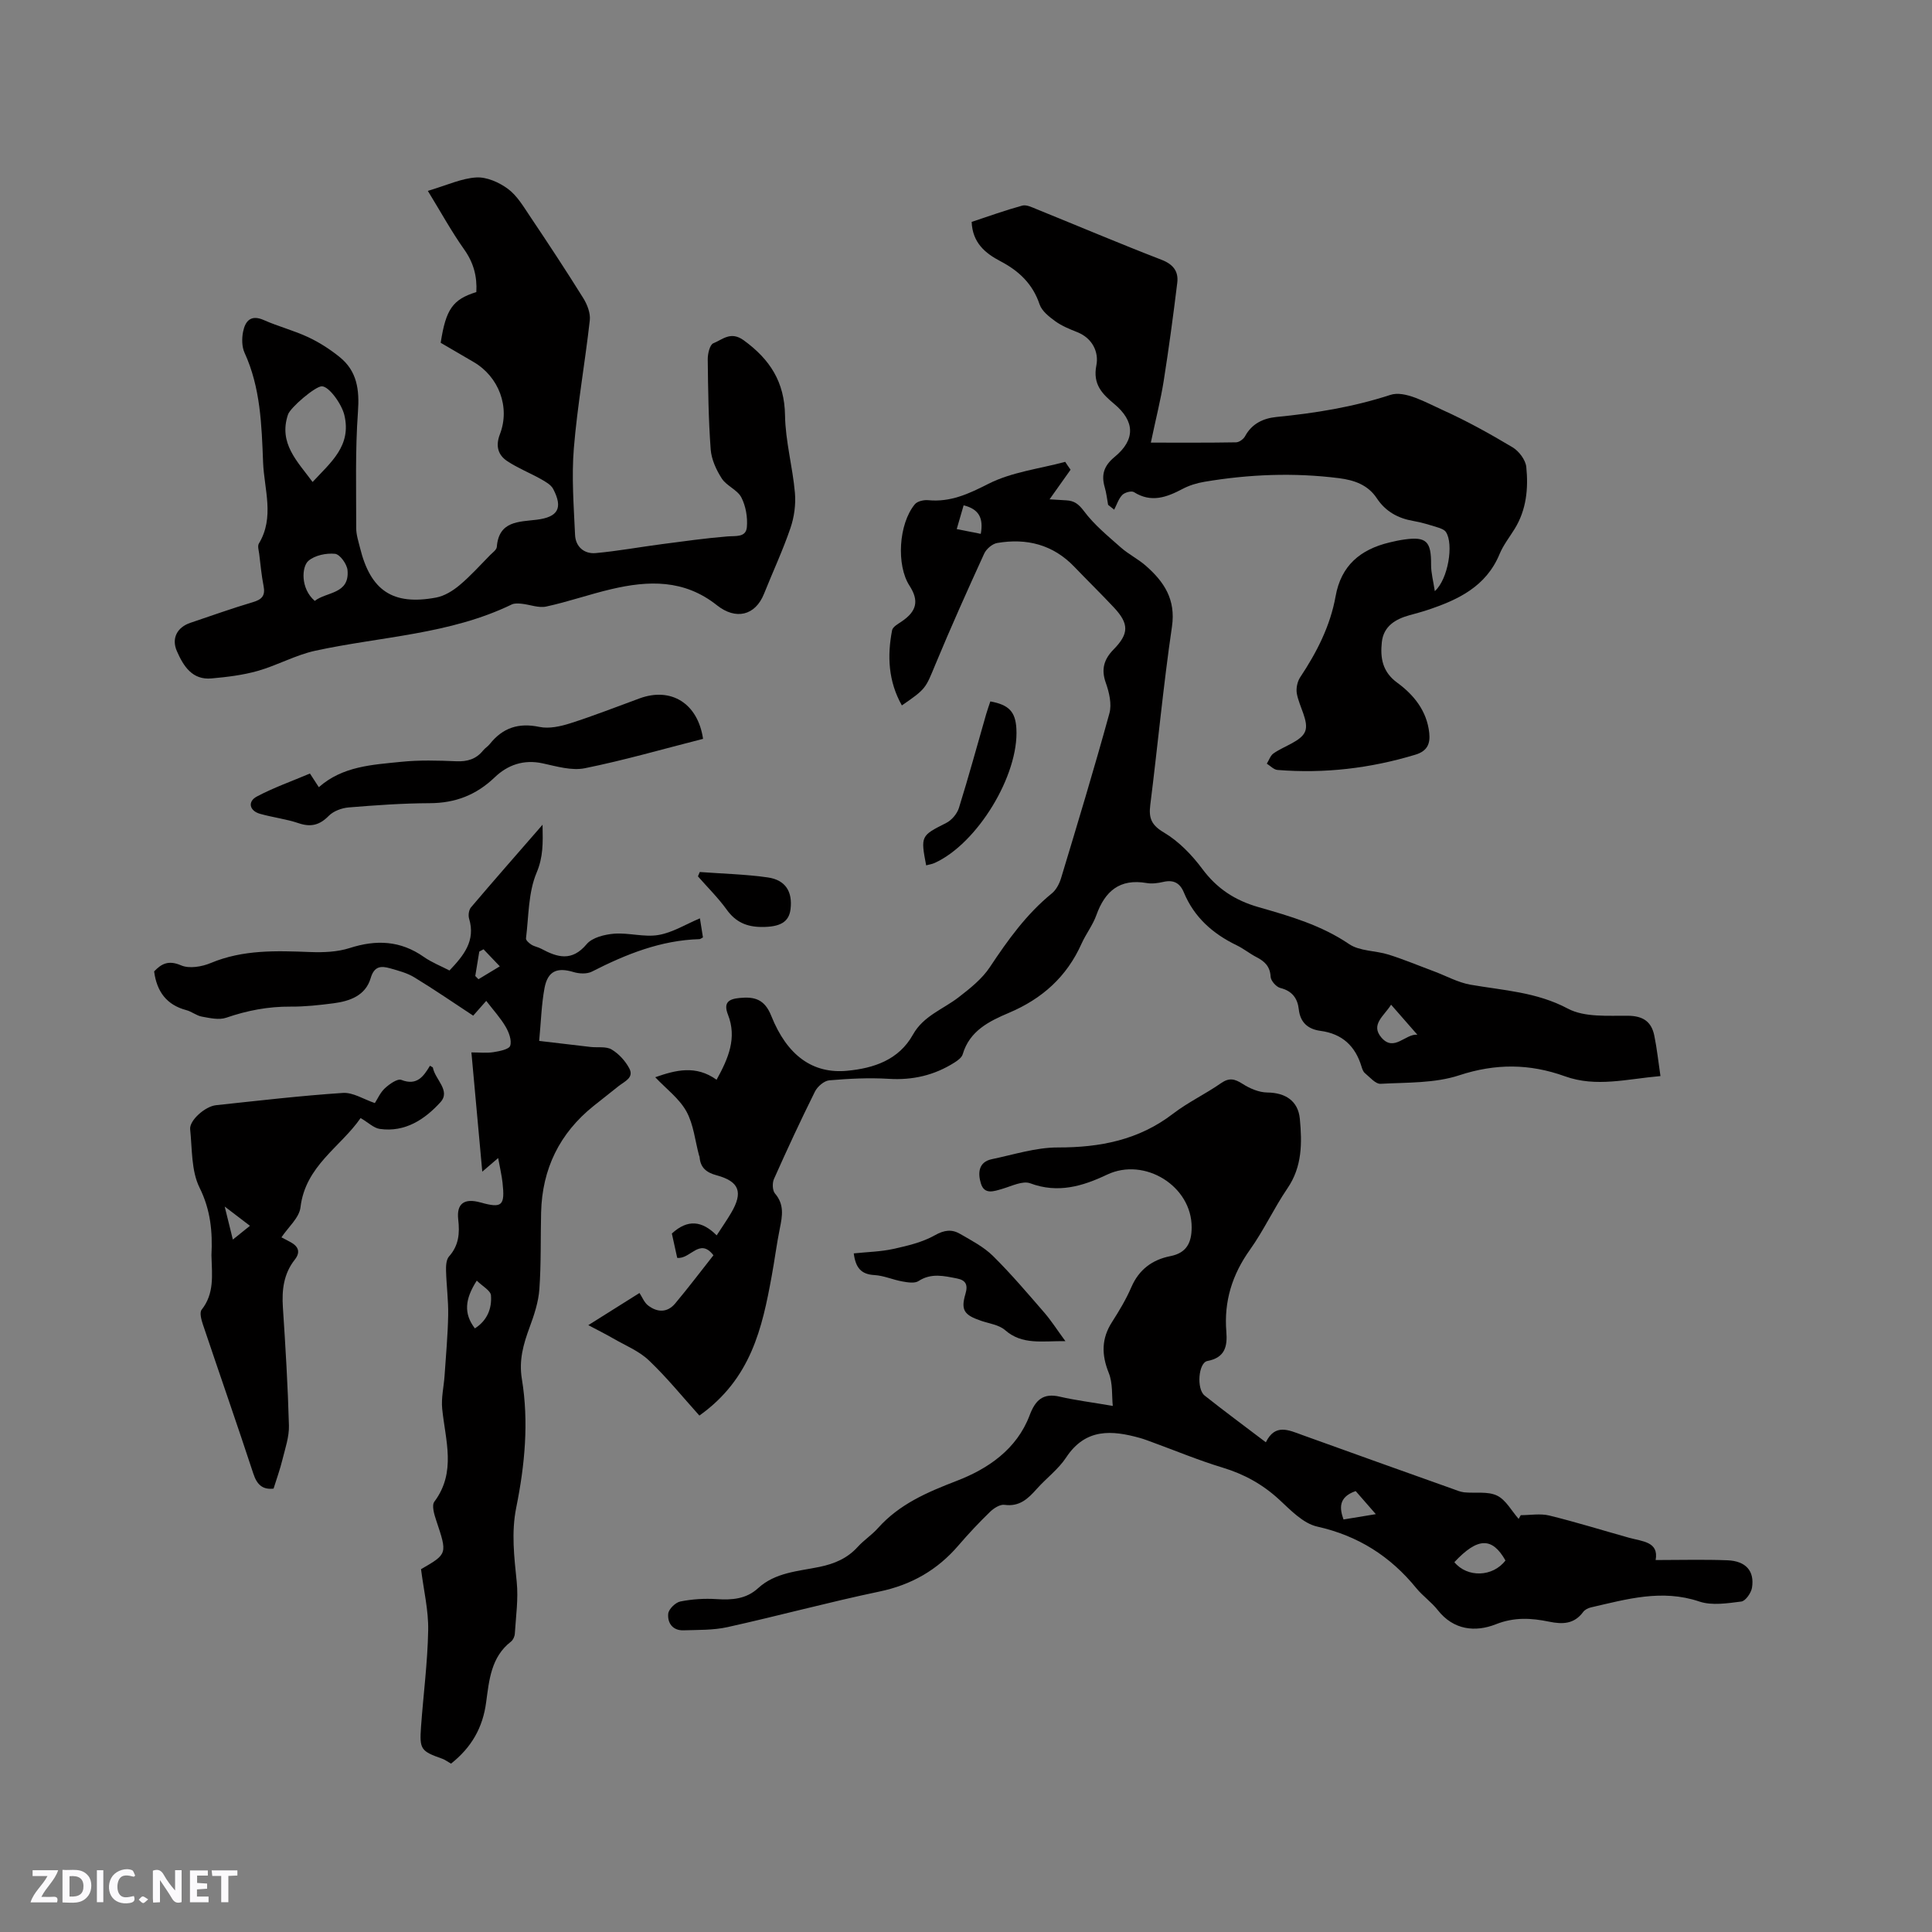 <svg enable-background="new 0 0 400 400" viewBox="0 0 400 400" xmlns="http://www.w3.org/2000/svg"><rect x="0" y="0" width="400" height="400" fill="#808080" stroke="none"/><path d="m37.59 393.81c-.92.31-1.52.05-2-.78-.7-1.2-1.52-2.34-2.47-3.78v4.59c-.55.03-.95.05-1.41.07-.03-.37-.06-.64-.06-.91 0-1.91 0-3.81 0-5.7 1.13-.41 1.77-.03 2.29.91.62 1.11 1.38 2.14 2.31 3.19v-4.2h1.35v6.61z" fill="#fbfafc"/><path d="m12.94 393.88v-6.75c1.9.19 3.93-.54 5.37 1.29.8 1.01.78 2.88.03 3.97-1.37 1.97-3.4 1.51-5.4 1.49m1.45-1.22c2.04.12 2.92-.58 2.89-2.21-.03-1.51-.98-2.19-2.89-2z" fill="#fbfafc"/><path d="m11.81 393.87h-5.49c.68-2.18 2.47-3.48 3.51-5.45h-3.08v-1.21h5.29c-.71 2.13-2.44 3.48-3.47 5.51.86 0 1.63.04 2.39-.01.79-.05 1.14.21.85 1.16" fill="#fbfafc"/><path d="m39.33 393.86v-6.61h3.7v1.07h-2.22v1.52c.68.04 1.34.09 2.07.13v1.07c-.72.05-1.38.09-2.1.14v1.48h2.4v1.19h-3.85z" fill="#fbfafc"/><path d="m27.71 388.56c-1.15-.3-2.46-.61-3.1.64-.37.73-.41 1.93-.06 2.67.63 1.35 1.99.93 3.17.68.35.94-.01 1.32-.93 1.46-1.62.25-3.05-.27-3.76-1.48-.73-1.24-.6-3.03.31-4.17.88-1.11 2.71-1.7 4-1.16.32.13.44.74.65 1.12-.1.08-.19.16-.28.24" fill="#fbfafc"/><path d="m49.15 387.24v1.07c-.59.02-1.17.05-1.87.08v5.44h-1.48v-5.44h-1.85c-.05-.4-.08-.73-.13-1.15z" fill="#fbfafc"/><path d="m20.06 387.21h1.33v6.62h-1.33z" fill="#fbfafc"/><path d="m30.68 393.25c-.49.38-.8.79-1.05.76-.32-.05-.6-.45-.9-.7.26-.24.51-.64.8-.67.29-.04.62.3 1.15.61" fill="#fbfafc"/><g fill="#010000"><path d="m221.65 97.25c-1.36 1.92-2.73 3.84-4.35 6.13 1.57.1 2.51.16 3.46.21 1.64.08 2.56.76 3.67 2.24 2.11 2.83 4.95 5.15 7.63 7.52 1.58 1.4 3.54 2.36 5.13 3.75 3.8 3.32 6.28 6.98 5.45 12.65-1.8 12.26-2.94 24.62-4.49 36.92-.34 2.72.23 4.16 2.84 5.7 3.06 1.82 5.76 4.61 7.92 7.51 3.06 4.12 6.8 6.55 11.71 7.95 6.47 1.85 12.96 3.73 18.71 7.64 2.2 1.49 5.48 1.32 8.19 2.18 3.17 1 6.24 2.29 9.36 3.45 2.52.94 4.96 2.31 7.56 2.77 6.83 1.19 13.69 1.51 20.16 4.95 3.46 1.84 8.25 1.44 12.45 1.48 3.14.03 4.86 1.23 5.45 4.09.55 2.66.83 5.38 1.28 8.4-6.9.59-13.31 2.38-19.79.04-7.27-2.62-14.34-2.68-21.88-.2-5.08 1.67-10.81 1.46-16.27 1.76-1.05.06-2.23-1.37-3.26-2.22-.37-.31-.56-.9-.71-1.4-1.29-4.23-4-6.74-8.47-7.34-2.54-.34-4.19-1.68-4.5-4.46-.25-2.27-1.37-3.81-3.82-4.42-.84-.21-1.97-1.48-2.01-2.32-.11-2.14-1.23-3.19-2.94-4.07-1.41-.73-2.66-1.76-4.09-2.45-4.93-2.38-8.8-5.79-10.93-10.93-.82-1.98-2.15-2.68-4.26-2.19-1.12.26-2.36.43-3.47.23-5.54-.95-8.6 1.66-10.39 6.65-.74 2.07-2.16 3.89-3.07 5.91-3.06 6.85-8.15 11.4-15.02 14.31-4.08 1.73-8.15 3.71-9.58 8.58-.2.69-1.03 1.29-1.71 1.72-4.15 2.63-8.63 3.68-13.6 3.37-4.09-.25-8.23-.04-12.31.31-1.07.09-2.45 1.28-2.97 2.32-2.97 5.97-5.78 12.02-8.49 18.11-.37.83-.32 2.38.21 3 1.96 2.27 1.53 4.65 1.01 7.21-.67 3.28-1.08 6.61-1.69 9.9-1.96 10.7-4.25 21.24-14.97 28.87-3.45-3.83-6.72-7.88-10.46-11.43-2.06-1.96-4.9-3.1-7.42-4.56-1.45-.84-2.96-1.59-5.12-2.73 3.85-2.42 6.87-4.32 10.6-6.66.56.85.97 1.95 1.75 2.56 1.9 1.48 4 1.57 5.64-.39 2.71-3.24 5.27-6.62 7.92-9.98-2.86-3.73-4.77.86-7.5.54-.37-1.66-.76-3.45-1.11-5.04 3.27-3.01 6.24-2.67 9.28.38 1.1-1.7 2.1-3.13 2.99-4.64 2.52-4.28 1.72-6.52-3.01-7.8-2.12-.57-3.37-1.59-3.52-3.81-.01-.1-.08-.2-.11-.3-.83-3.07-1.13-6.42-2.62-9.12-1.47-2.65-4.15-4.64-6.45-7.07 4.24-1.49 8.41-2.56 12.7.52 2.46-4.45 4.25-8.67 2.36-13.47-1.02-2.59.24-3.25 2.39-3.46 3.04-.3 5.18.2 6.57 3.7 3.3 8.27 8.64 12.05 15.73 11.37 5.47-.52 10.67-2.22 13.61-7.49 2.16-3.88 6.24-5.24 9.46-7.73 2.37-1.83 4.85-3.8 6.47-6.25 3.71-5.59 7.56-10.97 12.82-15.25.9-.73 1.56-2 1.91-3.15 3.43-11.35 6.87-22.7 10.01-34.13.53-1.91-.05-4.36-.75-6.33-1-2.81-.36-4.88 1.61-6.89 3.21-3.27 3.23-5.32.08-8.69-2.68-2.86-5.49-5.6-8.2-8.43-4.42-4.61-9.87-5.97-15.97-4.93-1.01.17-2.25 1.23-2.69 2.19-3.47 7.59-6.89 15.21-10.09 22.92-2.07 4.98-1.9 5.05-6.96 8.52-2.8-4.97-3.06-10.2-2.02-15.57.14-.71 1.23-1.3 1.98-1.81 3.14-2.12 3.63-4.3 1.62-7.41-2.74-4.23-2.27-12.77 1.11-16.86.52-.63 1.86-.93 2.77-.84 4.63.44 8.36-1.31 12.46-3.39 4.83-2.45 10.56-3.11 15.9-4.55.37.58.74 1.11 1.11 1.63zm66.36 110.76c-1.45 2.34-4.32 4.11-2 6.81 2.62 3.05 4.98-.85 7.44-.59-1.81-2.07-3.51-4.02-5.44-6.22zm-84.95-97.48c.58-3.24-.35-5.12-3.55-5.91-.49 1.69-.94 3.24-1.43 4.92 1.78.35 3.2.63 4.98.99z"/><path d="m230.39 291.08c-.22-2.08.03-4.67-.83-6.82-1.52-3.78-1.54-7.11.68-10.56 1.48-2.31 2.91-4.7 4-7.22 1.58-3.66 4.36-5.68 8.07-6.41 3.43-.67 4.4-2.87 4.41-5.94.05-8.56-9.74-14.63-17.52-10.93-5.06 2.4-10.16 3.93-15.9 1.79-1.56-.58-3.83.57-5.72 1.13-1.81.53-3.78 1.29-4.5-1.11-.62-2.04-.58-4.43 2.29-5.02 4.53-.94 9.1-2.43 13.65-2.42 8.76.01 16.75-1.54 23.85-6.99 3.09-2.37 6.7-4.07 9.91-6.31 1.71-1.19 2.84-.92 4.48.13 1.49.96 3.39 1.77 5.11 1.79 3.73.04 6.4 1.71 6.75 5.47.47 4.97.5 9.88-2.56 14.36-2.8 4.11-4.9 8.7-7.78 12.74-3.68 5.15-5.39 10.68-4.88 16.95.24 2.99-.23 5.37-3.92 6.07-1.87.35-2.29 5.79-.58 7.15 4.06 3.22 8.23 6.3 12.68 9.68 1.93-3.93 4.72-2.53 7.56-1.5 10.35 3.75 20.72 7.43 31.08 11.13.79.28 1.6.64 2.42.73 2.28.23 4.86-.25 6.79.67 1.85.88 3.02 3.17 4.49 4.83.15-.26.29-.51.44-.77 1.97 0 4.03-.38 5.89.07 5.55 1.36 11.01 3.06 16.51 4.6 2.81.78 6.22.82 5.52 4.62 5.18 0 10.03-.14 14.87.05 3.81.15 5.64 2.22 5.08 5.69-.18 1.08-1.34 2.74-2.21 2.85-2.87.36-6.07.88-8.69 0-7.76-2.62-15.06-.48-22.46 1.22-.58.13-1.26.48-1.6.95-1.86 2.52-4.27 2.57-7.04 2-3.69-.76-7.19-.98-11.04.54-4.2 1.66-8.74 1.24-12.02-2.94-1.3-1.66-3.11-2.91-4.44-4.54-5.39-6.62-12.05-10.85-20.52-12.75-2.91-.65-5.5-3.4-7.87-5.59-3.43-3.16-7.26-5.27-11.72-6.62-4.95-1.5-9.75-3.5-14.62-5.28-.8-.29-1.59-.6-2.4-.83-5.9-1.66-11.35-2.08-15.37 4.02-1.61 2.44-4.1 4.28-6.07 6.49-1.81 2.04-3.58 3.74-6.69 3.31-.93-.13-2.22.7-2.99 1.45-2.28 2.21-4.46 4.53-6.53 6.94-4.36 5.09-9.72 8.17-16.36 9.56-10.55 2.21-20.96 5.04-31.48 7.37-2.94.65-6.06.56-9.11.66-2.25.07-3.34-1.55-3.15-3.45.1-.95 1.5-2.32 2.51-2.52 2.44-.49 5.02-.65 7.51-.49 3.18.21 6.11 0 8.58-2.26 3.59-3.29 8.32-3.5 12.71-4.41 3.13-.65 5.77-1.77 7.93-4.15 1.28-1.41 2.93-2.47 4.19-3.89 4.45-4.97 10.16-7.41 16.31-9.78 6.42-2.47 12.42-6.51 15.08-13.56 1.17-3.11 2.75-4.71 6.31-3.85 3.21.74 6.51 1.14 10.91 1.9zm70.72 32.35c2.69 3.26 7.97 3.08 10.58-.35-2.77-4.89-5.77-4.79-10.58.35zm-20.43-14.72c-3.72 1.28-3.28 3.73-2.52 5.88 2.2-.36 4.25-.7 6.69-1.1-1.57-1.81-2.91-3.34-4.17-4.78z"/><path d="m88.58 39.52c3.97-1.18 6.97-2.6 10.03-2.78 2.16-.13 4.74 1.02 6.56 2.37 1.88 1.39 3.19 3.63 4.54 5.64 3.76 5.6 7.47 11.23 11.04 16.96.83 1.33 1.53 3.13 1.36 4.6-.99 8.84-2.57 17.62-3.3 26.47-.49 5.95-.02 11.99.25 17.97.11 2.45 1.89 3.98 4.28 3.76 4.6-.42 9.16-1.26 13.75-1.86 4.5-.59 8.99-1.22 13.51-1.59 1.73-.14 3.84.25 4.03-1.92.18-2.03-.22-4.36-1.14-6.15-.82-1.58-3.05-2.38-4.05-3.92-1.15-1.78-2.14-3.95-2.3-6.02-.46-6.21-.54-12.45-.61-18.68-.01-1.14.43-3.01 1.16-3.3 1.92-.76 3.59-2.58 6.3-.61 5.41 3.94 8.43 8.59 8.54 15.52.08 5.36 1.58 10.68 2.05 16.06.21 2.41-.15 5.04-.94 7.33-1.57 4.6-3.64 9.02-5.45 13.55-1.83 4.59-5.88 5.47-9.76 2.39-6.78-5.39-14.18-5.14-21.87-3.33-4.53 1.06-8.94 2.62-13.48 3.6-1.57.34-3.37-.41-5.07-.58-.68-.07-1.48-.13-2.06.15-12.85 6.22-27.04 6.62-40.65 9.57-4.08.88-7.87 3.03-11.92 4.18-3.09.88-6.36 1.27-9.58 1.56-4.01.37-5.82-2.56-7.17-5.63-1.18-2.67.05-4.96 2.78-5.88 4.31-1.45 8.59-2.99 12.95-4.28 1.9-.56 2.6-1.37 2.21-3.35-.43-2.18-.63-4.4-.9-6.61-.09-.73-.39-1.66-.07-2.18 3.29-5.45 1.09-11.22.87-16.8-.3-7.69-.52-15.46-3.84-22.7-.57-1.25-.58-2.97-.3-4.36.45-2.2 1.59-3.6 4.3-2.4 2.99 1.33 6.22 2.15 9.18 3.54 2.31 1.08 4.53 2.51 6.52 4.12 3.61 2.92 4.11 6.77 3.78 11.34-.58 7.99-.35 16.05-.36 24.08 0 1.35.45 2.71.78 4.04 2.18 8.89 6.78 12 15.75 10.33 1.73-.32 3.48-1.4 4.86-2.56 2.27-1.9 4.26-4.13 6.34-6.24.52-.52 1.33-1.09 1.38-1.69.42-5.4 4.55-5.17 8.28-5.63 4.4-.55 5.45-2.41 3.4-6.35-.46-.89-1.6-1.52-2.55-2.06-2.3-1.29-4.78-2.27-6.97-3.72-1.93-1.28-2.45-3.15-1.52-5.57 2.17-5.62-.23-11.92-5.46-14.96-2.28-1.33-4.56-2.66-6.8-3.97 1.07-6.94 2.48-8.98 7.38-10.5.18-3.19-.54-6.03-2.5-8.8-2.65-3.74-4.86-7.78-7.54-12.15zm-23.86 60.27c3.75-4.06 8.11-7.48 6.57-13.87-.55-2.28-3.17-5.95-4.67-5.94-1.36.01-6.51 4.39-7 5.86-1.98 5.95 1.94 9.66 5.1 13.95zm.45 24.62c2.43-1.92 7.24-1.36 6.78-6.37-.12-1.26-1.58-3.28-2.59-3.38-1.81-.18-4.19.31-5.51 1.46-1.39 1.2-1.68 5.72 1.32 8.29z"/><path d="m93.38 365.14c-.71-.4-1.23-.8-1.81-1.01-4.43-1.57-4.74-1.93-4.4-6.63.48-6.66 1.36-13.3 1.48-19.97.08-4.13-.93-8.28-1.48-12.65 5.5-3.17 5.46-3.16 3.14-10.11-.41-1.22-.96-3.08-.39-3.85 4.61-6.16 2.28-12.73 1.63-19.27-.22-2.22.33-4.52.49-6.78.28-4.18.67-8.36.75-12.55.06-3.06-.36-6.14-.44-9.21-.03-1 .03-2.31.61-2.97 2.04-2.28 2.24-4.8 1.91-7.67-.37-3.31 1.27-4.45 4.63-3.51 4.45 1.24 5.08.69 4.54-4.14-.17-1.49-.52-2.95-.9-5.06-1.36 1.16-2.1 1.8-3.29 2.82-.76-8.36-1.5-16.38-2.25-24.69 1.69 0 3.15.17 4.56-.05 1.25-.2 3.23-.58 3.47-1.33.36-1.12-.27-2.79-.95-3.95-1.06-1.81-2.51-3.39-4.01-5.34-1.05 1.2-2 2.26-2.7 3.06-4.08-2.68-8.06-5.42-12.17-7.92-1.5-.92-3.31-1.39-5.03-1.88-1.87-.53-3.29-.49-4.03 2.04-1.06 3.6-4.3 4.76-7.69 5.2-2.94.38-5.91.71-8.87.69-4.62-.04-9 .8-13.35 2.3-1.49.51-3.38.07-5.04-.23-1.11-.2-2.1-1.05-3.21-1.34-4.07-1.08-6.12-3.82-6.67-8.02 1.5-1.57 2.95-2.39 5.59-1.25 1.69.73 4.3.28 6.14-.49 6.7-2.8 13.61-2.54 20.61-2.27 2.7.1 5.58-.01 8.12-.82 5.52-1.78 10.54-1.57 15.38 1.83 1.62 1.14 3.53 1.88 5.31 2.81 2.94-3.1 5.45-6.14 4.06-10.74-.21-.69-.05-1.81.4-2.34 4.72-5.56 9.53-11.03 14.81-17.1.08 3.88.14 6.68-1.24 9.95-1.73 4.11-1.62 9.01-2.19 13.58-.05.39.64 1 1.12 1.3.61.39 1.4.5 2.04.85 3.35 1.8 6.34 2.7 9.4-.95 1.15-1.38 3.72-2.01 5.7-2.17 3.03-.23 6.21.77 9.16.27 2.91-.49 5.62-2.2 8.59-3.45.22 1.37.43 2.68.63 3.95-.35.18-.53.35-.72.36-8.03.23-15.23 3.13-22.27 6.72-1.04.53-2.64.45-3.82.09-3.39-1.02-5.33-.23-6 3.35-.63 3.4-.72 6.91-1.1 10.91 3.8.45 7.22.86 10.63 1.25 1.47.17 3.21-.16 4.36.52 1.49.88 2.85 2.37 3.67 3.92 1.02 1.92-.96 2.68-2.17 3.63-1.75 1.37-3.49 2.76-5.23 4.15-7.05 5.66-10.64 13.03-10.86 22.04-.13 5.3.02 10.61-.36 15.89-.19 2.67-1.08 5.35-2.02 7.89-1.29 3.5-2.25 6.8-1.6 10.73 1.46 8.87.61 17.79-1.16 26.55-1.06 5.23-.43 10.26.09 15.42.36 3.53-.17 7.15-.39 10.72-.03.58-.36 1.32-.8 1.66-4.14 3.2-4.52 8.01-5.14 12.56-.68 5.19-2.99 9.32-7.27 12.7zm5.33-100c-2.47 3.85-2.74 6.82-.39 9.89 2.59-1.66 3.53-4.15 3.33-6.83-.07-1-1.74-1.88-2.94-3.06zm-.31-63.07c.22.22.44.45.66.67 1.47-.89 2.95-1.78 4.42-2.67-1.12-1.18-2.25-2.35-3.37-3.53-.29.16-.59.31-.88.47-.28 1.69-.56 3.38-.83 5.06z"/><path d="m238.27 91.64c6.29 0 11.97.04 17.65-.06.64-.01 1.54-.67 1.86-1.27 1.42-2.62 3.79-3.71 6.5-3.98 8.01-.79 15.82-2.04 23.58-4.57 2.98-.98 7.39 1.58 10.86 3.15 4.97 2.24 9.76 4.9 14.44 7.7 1.32.79 2.69 2.6 2.84 4.06.45 4.44.04 8.88-2.42 12.85-1.06 1.71-2.34 3.34-3.1 5.17-2.8 6.78-8.63 9.51-14.99 11.62-1.2.4-2.44.72-3.66 1.06-2.95.82-5.39 2.29-5.74 5.6-.34 3.22.1 6.11 3.17 8.36 3.45 2.52 6.16 5.85 6.65 10.41.24 2.25-.41 3.77-2.87 4.51-9.34 2.83-18.84 3.94-28.55 3.16-.77-.06-1.48-.85-2.21-1.3.45-.72.74-1.67 1.38-2.12 2.23-1.57 5.76-2.52 6.56-4.57s-1.23-5.12-1.72-7.8c-.2-1.07.09-2.49.69-3.4 3.44-5.17 6.23-10.63 7.33-16.76 1.14-6.4 5.14-9.69 11.11-11.14 1.03-.25 2.07-.48 3.11-.62 4.59-.65 5.59.39 5.55 5.22-.01 1.69.46 3.38.77 5.47 2.77-2.46 3.94-9.77 2.31-12.23-.34-.52-1.18-.81-1.85-1.01-1.62-.5-3.25-1.01-4.91-1.29-3.18-.55-5.74-1.96-7.55-4.69-1.85-2.8-4.69-3.77-7.85-4.17-9.33-1.18-18.61-.81-27.85.75-1.55.26-3.13.74-4.51 1.47-3.3 1.74-6.49 2.93-10.08.67-.51-.32-1.91.06-2.41.58-.78.8-1.14 2.01-1.68 3.05-.42-.33-.84-.66-1.26-1-.22-1.21-.35-2.44-.69-3.61-.76-2.6-.2-4.46 2.04-6.31 4.37-3.59 4.18-7.41-.07-10.96-2.47-2.07-4.49-4.03-3.71-7.99.54-2.71-.77-5.61-3.95-6.88-1.57-.62-3.19-1.28-4.54-2.25-1.28-.93-2.79-2.11-3.26-3.49-1.42-4.24-4.27-6.93-8.06-8.92-3.22-1.68-5.83-3.85-6.01-8.17 3.48-1.15 6.94-2.4 10.47-3.37.87-.24 2.03.35 2.99.74 8.63 3.5 17.2 7.13 25.89 10.49 2.42.94 3.5 2.42 3.22 4.74-.83 6.81-1.75 13.62-2.82 20.4-.61 3.84-1.59 7.64-2.65 12.7z"/><path d="m77.61 228.38c.54-.83 1.11-2.17 2.08-3.07.93-.86 2.59-2.04 3.4-1.73 3.25 1.27 4.61-.74 5.93-2.93.32.21.59.29.61.41.45 2.44 3.73 4.75 1.56 7.14-3.23 3.55-7.31 6.28-12.57 5.53-1.23-.18-2.33-1.29-3.96-2.25-4.13 5.99-11.43 9.87-12.45 18.5-.26 2.16-2.53 4.08-3.94 6.2.3.16 1.12.57 1.92 1.01 1.61.89 2.06 2.06.84 3.61-2.31 2.93-2.7 6.28-2.46 9.9.54 8.14 1.03 16.3 1.25 24.45.06 2.33-.77 4.71-1.34 7.03-.49 2.01-1.2 3.97-1.84 6.02-2.26.26-3.44-.8-4.19-3.1-3.4-10.35-7-20.64-10.47-30.97-.31-.94-.69-2.38-.24-2.96 2.67-3.35 2.15-7.18 2.05-10.98 0-.11-.01-.21-.01-.32.24-4.84-.17-9.35-2.46-13.97-1.74-3.5-1.52-8.01-1.95-12.1-.19-1.81 3.08-4.74 5.35-4.98 8.74-.93 17.48-1.96 26.25-2.54 2.1-.15 4.28 1.3 6.64 2.1zm-25.86 25.41c-1.66-1.27-3.1-2.36-5.23-3.99.68 2.75 1.13 4.59 1.69 6.84 1.4-1.12 2.35-1.89 3.54-2.85z"/><path d="m145.56 152.97c-8.26 2.1-16.29 4.43-24.46 6.08-2.75.56-5.88-.39-8.76-1.01-3.92-.85-7.24.33-9.92 2.9-3.82 3.66-8.15 5.33-13.43 5.35-5.6.02-11.21.42-16.8.88-1.44.12-3.15.75-4.13 1.75-1.88 1.9-3.68 2.38-6.22 1.52-2.59-.88-5.37-1.2-8.01-1.95-2.19-.62-2.62-2.54-.65-3.58 3.49-1.85 7.26-3.18 10.99-4.76.84 1.29 1.33 2.03 1.84 2.83 4.93-4.36 11.07-4.64 17.02-5.25 3.78-.39 7.63-.28 11.43-.12 2.31.1 4.12-.44 5.57-2.24.4-.49.98-.83 1.37-1.32 2.68-3.37 5.96-4.46 10.28-3.55 2.01.42 4.39-.11 6.42-.76 4.83-1.54 9.56-3.41 14.33-5.15 6.49-2.38 12.05 1.01 13.13 8.38z"/><path d="m220.58 277.67c-4.85-.06-8.93.84-12.5-2.29-1.26-1.1-3.29-1.35-4.98-1.93-3.47-1.19-4.22-2.19-3.21-5.58.59-1.98-.04-2.84-1.77-3.18-2.67-.52-5.32-1.18-7.95.54-.8.52-2.25.28-3.35.08-1.94-.34-3.83-1.21-5.77-1.32-2.78-.15-3.9-1.52-4.29-4.49 2.87-.3 5.61-.35 8.23-.93 2.93-.65 5.99-1.37 8.56-2.82 1.96-1.11 3.52-1.28 5.22-.29 2.36 1.37 4.89 2.68 6.8 4.56 3.75 3.7 7.18 7.75 10.64 11.74 1.43 1.65 2.61 3.52 4.37 5.91z"/><path d="m191.75 179.16c-1.17-6.12-1.08-6.13 4.16-8.78 1.13-.57 2.24-1.89 2.62-3.09 2.01-6.44 3.78-12.96 5.65-19.45.26-.89.58-1.77.86-2.62 3.85.7 5.19 2.14 5.39 5.62.56 9.61-8.06 23.8-16.91 27.82-.55.25-1.17.34-1.77.5z"/><path d="m144.88 180.54c4.7.35 9.42.46 14.07 1.12 3.69.52 5.17 2.96 4.72 6.59-.33 2.67-2.18 3.68-5.95 3.67-3.08-.01-5.39-.98-7.25-3.57-1.77-2.46-3.97-4.62-5.97-6.91.13-.3.26-.6.38-.9z"/></g></svg>